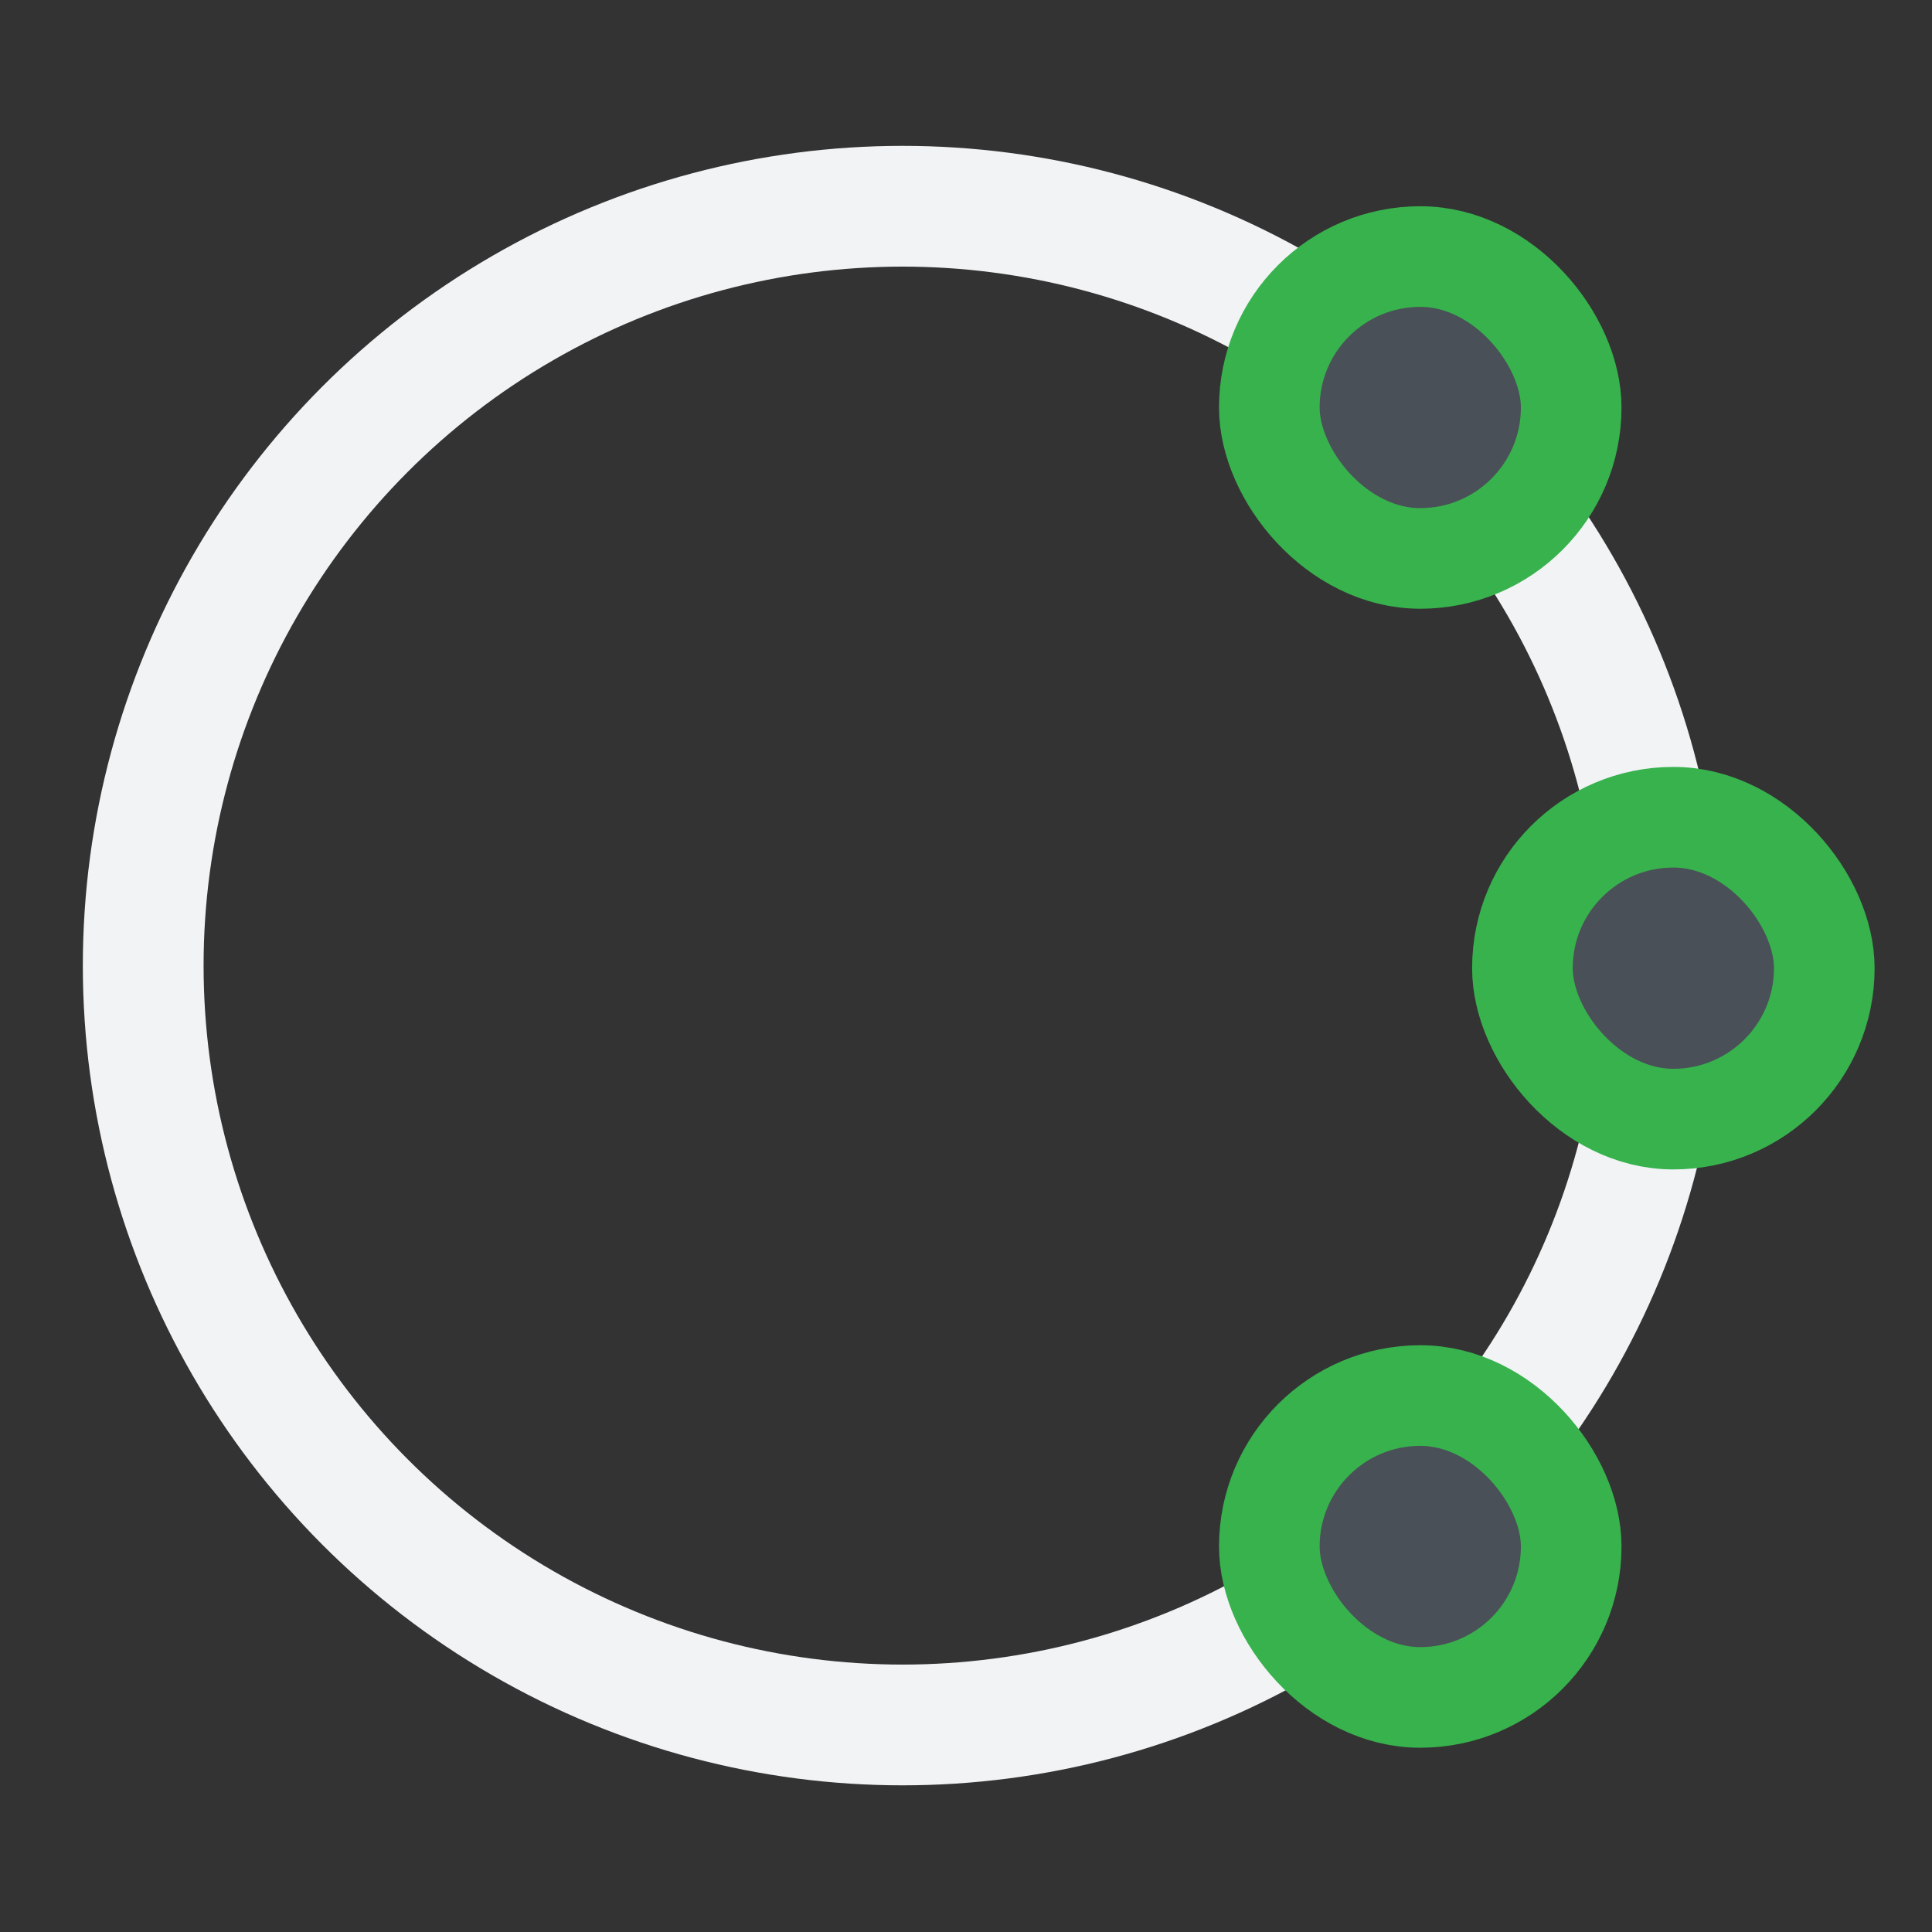 <?xml version="1.0" encoding="UTF-8" standalone="no"?>
<svg
   width="48"
   height="48"
   viewBox="0 0 24 24"
   fill="none"
   version="1.1"
   id="svg10"
   sodipodi:docname="Sketcher_Create3PointCircle.svg"
   inkscape:version="1.2.2 (b0a8486541, 2022-12-01)"
   xmlns:inkscape="http://www.inkscape.org/namespaces/inkscape"
   xmlns:sodipodi="http://sodipodi.sourceforge.net/DTD/sodipodi-0.dtd"
   xmlns="http://www.w3.org/2000/svg"
   xmlns:svg="http://www.w3.org/2000/svg">
  <rect x="0" y="0" width="24" height="24" fill="#333333" stroke="none"/>
  <defs
     id="defs14" />
  <sodipodi:namedview
     id="namedview12"
     pagecolor="#505050"
     bordercolor="#ffffff"
     borderopacity="1"
     inkscape:showpageshadow="0"
     inkscape:pageopacity="0"
     inkscape:pagecheckerboard="1"
     inkscape:deskcolor="#505050"
     showgrid="false"
     showguides="true"
     inkscape:zoom="22.833333"
     inkscape:cx="28.861314"
     inkscape:cy="24.591241"
     inkscape:window-width="2560"
     inkscape:window-height="1369"
     inkscape:window-x="0"
     inkscape:window-y="0"
     inkscape:window-maximized="1"
     inkscape:current-layer="svg10">
    <sodipodi:guide
       position="2.978,22.971"
       orientation="0,-1"
       id="guide297"
       inkscape:locked="false" />
    <sodipodi:guide
       position="0.996,22.741"
       orientation="1,0"
       id="guide299"
       inkscape:locked="false" />
    <sodipodi:guide
       position="23.004,7.993"
       orientation="1,0"
       id="guide301"
       inkscape:locked="false" />
    <sodipodi:guide
       position="10.281,0.974"
       orientation="0,-1"
       id="guide303"
       inkscape:locked="false" />
    <sodipodi:guide
       position="-4.27,11.978"
       orientation="0,-1"
       id="guide305"
       inkscape:locked="false" />
  </sodipodi:namedview>
  <circle
     cx="11.212"
     cy="11.995"
     r="9.433"
     stroke="#f2f2f2"
     stroke-width="1.572"
     stroke-linecap="round"
     stroke-dasharray="0.75, 3"
     id="circle2"
     style="stroke-width:1.5;stroke-dasharray:none;stroke-dashoffset:0.45;stroke:#f1f3f5" />
  <rect
     x="15.768"
     y="3.187"
     width="3.75"
     height="3.75"
     rx="1.875"
     stroke-width="1.25"
     id="rect4"
     style="fill:#495057;stroke:#37b24d" />
  <rect
     x="18.912"
     y="10.152"
     width="3.75"
     height="3.75"
     rx="1.875"
     stroke-width="1.25"
     id="rect6"
     style="fill:#495057;stroke:#37b24d" />
  <rect
     x="15.768"
     y="17.336"
     width="3.75"
     height="3.75"
     rx="1.875"
     stroke-width="1.25"
     id="rect8"
     style="fill:#495057;stroke:#37b24d" />
</svg>
